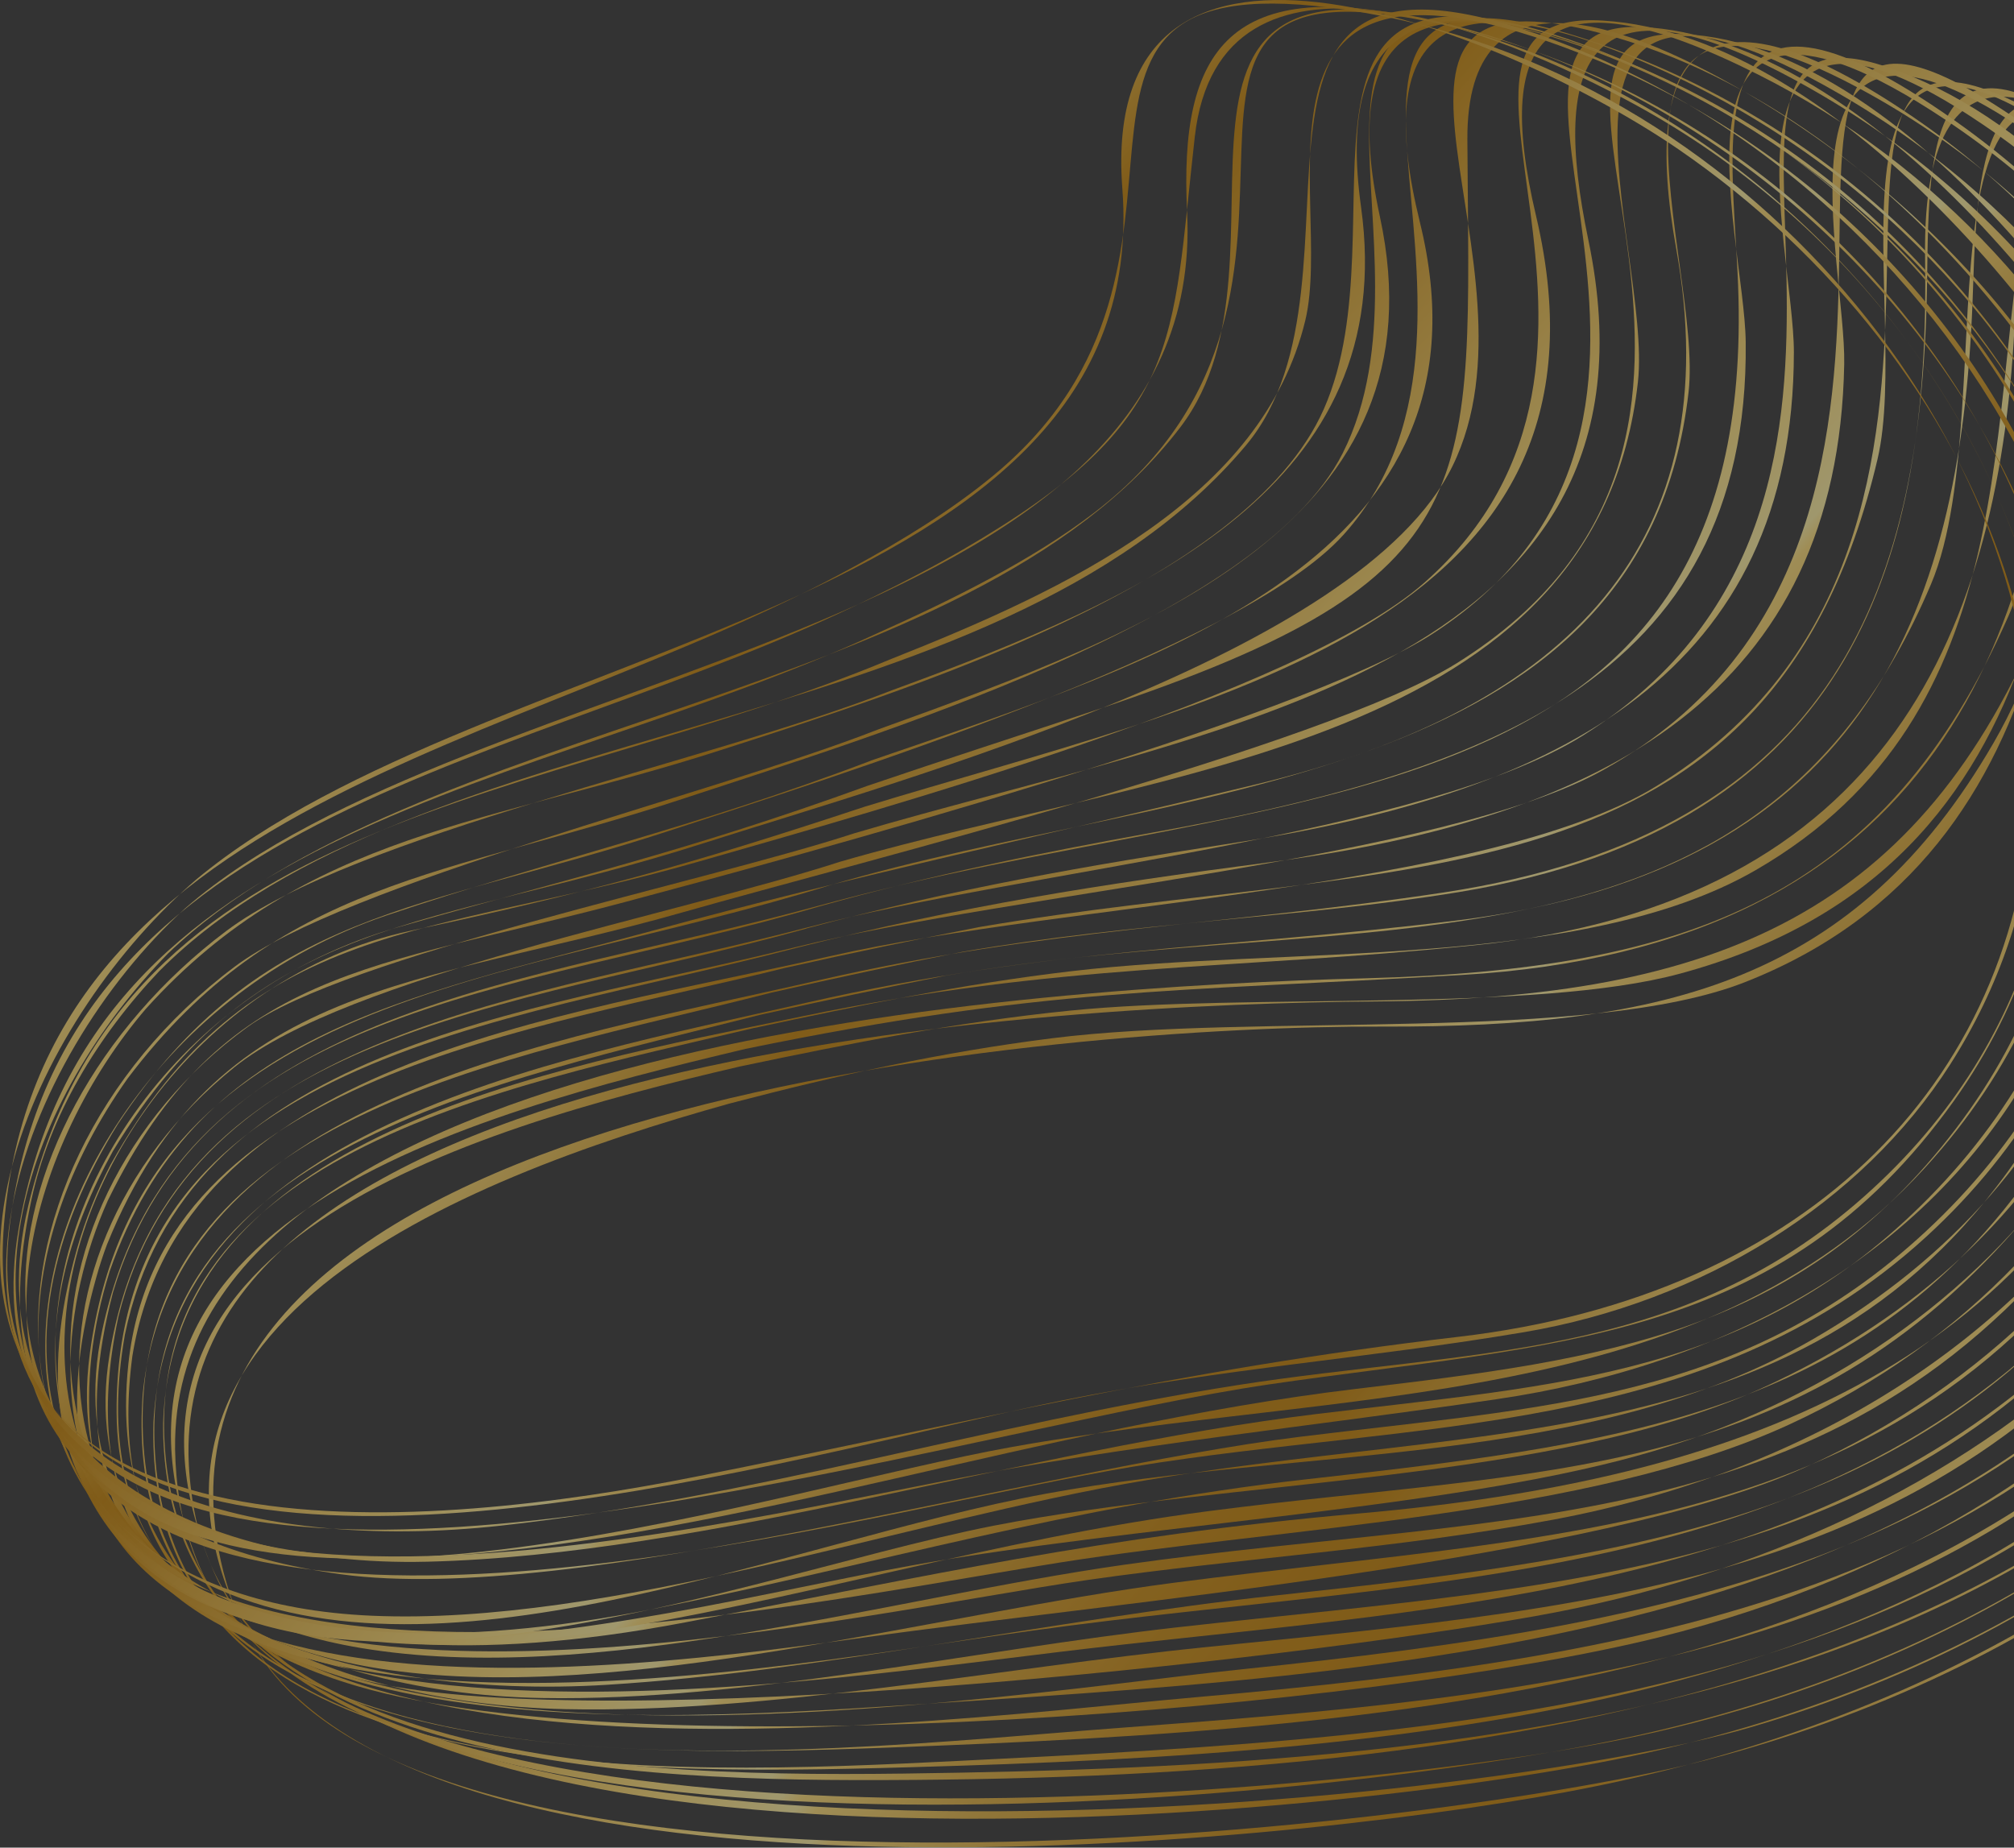<svg width="1211" height="1111" viewBox="0 0 1211 1111" fill="none" xmlns="http://www.w3.org/2000/svg">
<rect x="0" y="0" width="1211" height="1111" fill="#333333" stroke="none"/>
<g opacity="0.53">
<path d="M130.097 924.06C91.987 660.996 639.997 616.62 831.097 617.293C1001.86 617.871 1115.86 589.815 1198.79 446.554C1285.5 296.589 1223.67 98.268 1262.79 61.486C1323.03 4.847 1454.86 231.983 1471.19 270.422C1629.42 643.158 1388.86 995 940.327 1077.82C767.227 1109.75 239.027 1164.54 146.917 979.137C138.407 961.938 133.017 943.633 130.097 924.06ZM438.957 663.482C272.647 709.869 49.167 799.691 151.367 987.31C253.567 1174.93 875.777 1097.68 1026.43 1058.22C1467.24 942.787 1648.29 527.6 1430.76 189.817C1397.28 137.82 1257.3 -34.8 1252.28 125.513C1247.37 284.791 1250.64 511.436 1049.21 590.583C955.287 627.459 755.427 608.801 632.397 624.335C564.817 632.879 504.277 646.446 438.957 663.49V663.482Z" fill="url(#paint0_linear_1_16100)"/>
<path d="M113.547 880.737C100.947 630.653 639.227 603.546 827.237 602.173C1033.79 600.68 1154.76 548.339 1228.37 370.023C1262.95 286.371 1248.09 130.182 1272.86 88.119C1320.35 7.471 1443.19 207.992 1458.46 239.509C1626.26 586.061 1424.07 957.269 990.237 1054.02C809.857 1094.21 171.857 1161.44 117.787 913.1C115.521 902.408 114.104 891.595 113.547 880.737ZM445.287 641.199C277.817 680.129 43.287 748.817 128.937 945.972C220.237 1156.16 889.347 1086.04 1051.21 1039.05C1458.44 920.755 1639.43 521.292 1437.73 197.221C1410.6 153.631 1287.96 -5.25 1265.67 122.692C1236.86 288.278 1250.86 520.17 1010.29 585.431C922.437 609.259 750.547 596.926 643.627 607.671C575.357 614.532 511.337 627.391 445.287 641.199Z" fill="url(#paint1_linear_1_16100)"/>
<path d="M105.277 871.028C102.437 625.121 628.067 593.267 820.637 588.27C1016.2 583.17 1133.29 539.346 1207.64 370.514C1239.72 297.676 1232.96 104.456 1263.26 81.698C1322.32 37.253 1428.03 211.426 1444.76 245.774C1611.02 587.467 1409.98 952.747 976.997 1045.11C800.617 1082.72 194.067 1149.7 115.847 932.569C108.847 913.091 105.627 892.612 105.257 871.028H105.277ZM448.407 630.678C279.167 670.843 39.407 734.611 118.267 937.652C197.937 1142.89 820.957 1077.52 975.097 1045.98C1438.68 951.184 1636.49 528.273 1409.39 186.226C1348.97 95.239 1246.16 -2.282 1239.68 175.43C1232.15 381.216 1164.21 569.577 878.367 586.294C703.857 596.495 628.007 593.845 448.367 630.678H448.407Z" fill="url(#paint2_linear_1_16100)"/>
<path d="M98.087 855.847C103.547 681.804 328.767 643.046 482.367 611.131C638.107 578.811 738.847 583.437 886.367 568.438C1135.86 543.057 1203.46 377.652 1211.68 188.936C1214.96 114.536 1216.45 3.665 1327.49 105.742C1476.11 242.409 1519.02 480.566 1457.99 653.272C1328.22 1020.16 890.987 1070.97 514.467 1070.37C337.957 1070.05 96.857 1049.8 98.087 855.847ZM453.477 618.104C301.377 654.084 83.357 694.369 99.477 874.799C117.137 1071.87 403.177 1069.11 576.887 1065.93C947.437 1059.2 1314.89 1011.4 1455.54 662.248C1591.44 324.87 1255.86 -55.624 1221.14 110.428C1192.41 247.941 1220.27 428.259 1055.42 523.363C950.907 583.61 772.417 568.818 644.087 583.998C578.627 591.705 516.937 604.538 453.477 618.139V618.104Z" fill="url(#paint3_linear_1_16100)"/>
<path d="M92.277 854.924C102.277 678.334 327.777 638.61 485.677 602.777C633.497 569.206 734.787 570.846 875.807 553.508C1125.81 522.836 1180.44 361.764 1186.37 173.307C1189.22 81.595 1197.28 7.609 1310.43 112.724C1493.29 282.582 1515.29 577.008 1375.86 774.5C1196.71 1028.23 854.717 1053.99 546.857 1062.66C366.237 1067.72 85.917 1071.55 92.267 854.941L92.277 854.924ZM456.707 610.294C301.117 650.148 81.467 690.278 93.247 874.376C106.427 1081.32 401.247 1067.56 577.417 1058.79C881.417 1043.72 1202.9 1026.7 1379.26 772.265C1515.96 575.144 1491.2 280.916 1306.02 111.377C1137.76 -42.679 1207.86 240.752 1161.08 351.312C1055.04 601.44 819.777 543.212 568.427 586.682C532 593.949 494.76 601.819 456.707 610.294Z" fill="url(#paint4_linear_1_16100)"/>
<path d="M85.857 837.715C104.407 660.125 330.737 626.441 492.317 589.426C630.207 557.883 736.417 556.537 867.477 536.739C1106.96 500.493 1156.54 349.837 1158.77 166.886C1159.82 82.975 1161.16 0.325 1275.96 95.852C1468.21 255.958 1503.02 552.619 1371.56 752.553C1198.72 1015.37 845.327 1039.18 535.197 1050.8C351.247 1057.75 68.977 1060.16 85.857 837.715ZM463.357 596.995C304.597 637.669 82.787 670.282 85.807 857.625C89.807 1103.3 489.697 1052.67 672.097 1039.08C926.097 1020.17 1170.04 998.918 1335.41 803.281C1496.81 612.279 1484.41 339.843 1327.3 148.849C1251.21 56.343 1155.2 -0.064 1157.55 155.089C1160.19 332.007 1118.07 496.903 877.347 536.394C781.797 552.067 679.967 554.768 579.107 572.252C541.647 579.709 503.107 587.925 463.357 596.978V596.995Z" fill="url(#paint5_linear_1_16100)"/>
<path d="M79.587 815.467C108.457 638.144 334.357 612.331 500.197 574.721C640.737 542.867 893.587 534.841 995.127 473.222C1247.58 320.045 1037.4 -36.586 1224.7 68.218C1331.7 128.111 1419.75 304.192 1433.76 411.697C1468.68 679.387 1296.86 910.105 997.257 984.592C827.417 1026.83 386.507 1064.28 214.657 1013.83C106.497 982.08 66.557 913.782 79.587 815.467ZM471.347 582.169C325.167 618.942 96.277 645.807 77.247 819.558C45.917 1105.63 532.837 1036.96 719.747 1020.5C995.117 996.277 1246.96 954.913 1378.75 711.163C1485.56 513.473 1444.07 221.394 1238.18 80.3C1085.23 -24.504 1149.98 186.788 1128.92 276.196C1064.63 548.908 841.687 514.129 588.997 557.417C551.177 564.831 512.057 573.021 471.347 582.169Z" fill="url(#paint6_linear_1_16100)"/>
<path d="M75.037 802.807C111.037 628.858 313.317 610.441 478.487 569.517C609.957 536.955 868.607 516.01 963.757 463.15C1228.74 316.007 995.857 -73.843 1209.33 69.418C1414.73 207.405 1474.86 502.944 1364.59 704.872C1208.32 990.995 846.067 1005.79 530.857 1026.19C338.027 1038.64 32.227 1047.76 75.057 802.807H75.037ZM478.237 570.112C301.237 616.715 69.237 635.477 70.107 849.263C71.227 1108.26 586.107 1020.41 745.327 1003.91C1017.16 975.737 1249.77 932.837 1371.43 688.259C1471.71 486.711 1416.43 203.979 1207.01 71.515C1060.86 -20.983 1110.04 158.55 1108.91 218.883C1105.28 415.814 965.297 492.182 762.907 518.547C660.377 531.889 578.557 544.662 478.207 570.112H478.237Z" fill="url(#paint7_linear_1_16100)"/>
<path d="M71.167 791.881C114.567 617.673 318.727 601.336 485.237 557.737C614.567 523.855 856.677 501.831 951.767 442.3C1182.48 297.935 986.687 -9.98 1134.58 40.274C1303.49 97.716 1407.79 345.781 1404.58 496.316C1399.19 746.245 1194.86 923.422 922.817 971.837C772.817 998.512 368.167 1043.52 223.657 1011.54C93.957 982.788 46.397 907.111 71.177 791.872L71.167 791.881ZM484.997 558.324C307.857 607.869 98.017 617.431 65.857 814.552C42.297 958.943 196.857 1024.77 340.107 1027.72C462.287 1030.31 600.967 1002.96 725.377 990.4C976.927 965.019 1180.88 949.614 1325.01 737.106C1467.75 526.53 1414.72 225.96 1192.21 74.829C1022.94 -40.125 1078.74 148.021 1078.64 211.815C1078.42 403.611 938.757 476.242 744.447 506.474C652.347 520.757 575.087 534.004 484.997 558.255V558.324Z" fill="url(#paint8_linear_1_16100)"/>
<path d="M67.967 777.037C119.857 603.744 316.527 592.775 492.597 544.533C768.597 468.95 1057.52 500.338 1045.11 171.711C1041.86 84.581 1016.86 -39.15 1175.14 72.326C1433.21 254.068 1467.7 638.333 1209.14 840.149C1050.98 963.56 834.537 969.429 637.657 993.231C436.317 1017.53 -13.543 1086.91 67.967 777.037ZM492.347 545.119C309.977 598.756 103.747 602.346 61.537 799.622C30.337 945.377 177.557 1018.53 325.987 1021.03C448.297 1023.08 584.737 992.29 709.037 978.387C957.397 950.632 1161.65 946.947 1308.83 734.154C1455.52 522.129 1395.12 221.731 1169.13 71.575C989.857 -47.443 1049 140.28 1049.68 205.705C1051.97 411.05 886.797 465.688 693.857 500.484C624.057 513.076 560.567 525.952 492.347 545.119Z" fill="url(#paint9_linear_1_16100)"/>
<path d="M65.777 764.929C115.857 620.78 242.437 600.525 392.497 559.609C511.297 527.264 629.957 501.934 755.297 471.634C945.527 425.661 1039.3 324.602 1007.92 149.73C986.557 31.005 1021.33 -17.695 1150.42 70.41C1376.3 224.605 1446.28 551.359 1271.97 760.2C1108.3 956.337 865.557 946.49 619.947 980.605C440.577 1005.52 26.697 1088.17 54.947 815.864C56.921 798.66 60.554 781.629 65.807 764.946L65.777 764.929ZM498.777 532.381C305.297 592.766 83.977 594.777 54.087 813.335C31.987 974.512 213.967 1022.4 364.957 1013.08C494.957 1005.01 632.797 973.856 766.707 959.409C992.187 935.02 1173.3 911.633 1297.49 722.382C1441.62 502.763 1365.86 185.674 1116.96 52.606C940.077 -41.911 1024.27 156.901 1015.32 235.755C988.037 475.681 704.857 471.073 498.747 532.381H498.777Z" fill="url(#paint10_linear_1_16100)"/>
<path d="M64.507 747.91C129.317 588.598 253.657 593.362 410.617 548.554C518.657 517.753 795.857 448.764 875.947 398.787C1097.61 260.428 884.857 14.633 1012.03 20.476C1151.03 26.871 1301.29 238.586 1336.4 348.628C1401.49 552.705 1305.05 782.811 1085.31 882.376C962.307 938.153 670.807 963.396 521.197 984.419C323.047 1012.29 -20.653 1047.34 57.767 768.571C59.687 761.609 61.934 754.705 64.507 747.859V747.91ZM505.397 518.081C407.637 549.823 208.637 587.269 141.097 641.596C-1.603 756.376 11.097 972.794 234.017 1004.2C375.467 1024.13 560.857 970.499 706.717 951.607C952.537 919.771 1158.12 924.319 1294.54 699.124C1424.66 484.303 1341.08 192.535 1106.54 56.731C903.797 -60.69 993.937 148.142 984.857 229.74C960.487 448.35 699.107 461.89 505.427 518.081H505.397Z" fill="url(#paint11_linear_1_16100)"/>
<path d="M64.857 721.856C133.597 581.055 225.507 582.548 375.767 542.41C475.767 515.725 781.107 433.238 861.417 381.086C1063.94 249.598 857.227 5.037 992.417 16.541C1130.93 28.304 1278.3 220.505 1318.15 329.936C1413.15 590.678 1249.52 854.527 934.347 913.713C841.717 931.111 744.947 936.962 653.857 950.063C517.367 969.696 173.327 1050.95 72.327 919.918C30.097 865.116 37.147 783.553 64.857 721.856ZM513.437 501.132C424.517 530.267 207.477 574.945 148.857 617.526C-1.203 726.62 -5.243 953.8 216.857 990.926C356.927 1014.33 532.937 961.221 675.547 940.949C911.857 907.404 1114.17 927.642 1264.17 720.018C1420.51 503.565 1335.48 194.356 1090.17 54.151C952.587 -24.53 932.507 36.451 955.057 144.267C1009.3 403.87 725.557 438.227 513.437 501.132Z" fill="url(#paint12_linear_1_16100)"/>
<path d="M66.447 700.419C149.657 550.979 259.217 564.295 420.117 518.081C529.577 486.616 780.707 417.108 856.357 350.441C1012.63 212.781 834.357 4.553 963.787 12.381C1106.98 21.011 1261.43 215.137 1303.12 327.752C1376.26 525.166 1291.26 757.377 1075.71 856.641C956.087 911.719 770.337 918.468 637.127 939.586C446.617 969.791 -46.763 1079.13 46.387 750.586C51.329 733.375 58.042 716.581 66.447 700.401V700.419ZM519.757 485.131C413.587 520.264 351.767 537.274 247.117 559.609C-9.883 614.454 -104.883 1073.9 411.827 975.582C561.237 947.102 660.857 923.887 817.967 909.993C1044.74 889.859 1225.42 822.423 1303.97 618.441C1383.73 411.033 1275.39 154.657 1057.32 44.916C931.057 -18.61 896.987 17.188 923.587 129.699C981.957 376.849 725.167 422.114 519.757 485.131Z" fill="url(#paint13_linear_1_16100)"/>
<path d="M67.687 692.513C155.337 548.062 259.417 559.445 422.507 507.199C543.437 468.492 817.707 393.738 873.367 280.286C932.307 160.181 794.247 -20.621 955.537 18.206C1139.61 62.539 1290.59 265.934 1311.35 421.286C1338.86 626.821 1205.09 819.247 972.927 878.45C855.197 908.474 680.067 917.691 549.107 941.156C382.397 971.068 63.257 1067.25 34.577 835.869C28.467 786.936 42.397 738.564 67.687 692.557V692.513ZM521.297 472.626C412.547 512.092 342.477 528.032 239.007 557.65C-25.863 633.388 -81.563 1047.42 353.917 982.02C478.297 963.344 597.357 925.389 727.277 908.578C925.667 882.808 1082.67 892.845 1218.76 731.021C1401.71 513.412 1305.09 209.131 1056.76 59.812C977.987 12.398 881.757 -23.037 882.317 83.916C883.457 294.224 897.767 347.179 660.577 426.412C614.467 441.825 567.847 456.773 521.277 472.626H521.297Z" fill="url(#paint14_linear_1_16100)"/>
<path d="M70.857 675.952C157.057 545.585 255.317 547.855 402.757 499.449C498.657 468 745.637 390.709 807.867 321.538C929.467 186.33 737.637 -51.551 961.387 26.163C1328.79 153.82 1443.16 660.763 1058.5 835.126C934.807 891.222 740.827 889.393 597.497 917.415C432.557 949.692 130.147 1078 41.857 876.007C12.857 809.702 32.357 738.012 70.857 675.952ZM523.857 457.325C417.857 497.74 331.017 517.106 232.227 550.53C-32.633 640.103 -100.463 1065.94 393.477 967.366C528.477 940.431 643.907 905.307 786.197 889.436C990.197 866.695 1142.66 847.312 1245.86 667.184C1373.41 444.457 1249.65 154.994 997.577 41.395C864.127 -18.688 826.127 21.158 853.777 133.678C903.067 334.182 700.407 396.698 523.777 457.308L523.857 457.325Z" fill="url(#paint15_linear_1_16100)"/>
<path d="M76.797 648.431C167.797 528.187 269.457 527.117 411.937 479.876C521.657 443.517 756.697 373.017 807.367 272.502C869.907 148.418 743.577 -36.56 938.277 23.177C1288.75 130.692 1433.42 607.015 1089.94 805.37C955.937 882.731 783.377 869.777 628.857 898.187C471.857 927.038 258.627 1023.24 117.967 949.252C-8.653 882.67 6.197 747.747 76.797 648.431ZM528.117 438.589C428.117 477.856 208.357 530.932 141.257 581.168C-25.743 706.305 -31.333 960.462 223.627 971.552C366.147 977.731 543.857 914.481 689.447 890.023C918.907 851.524 1123.69 878.484 1243.45 645.005C1356.96 423.486 1227.52 144.25 977.857 38.548C849.957 -15.632 805.627 18.871 829.697 130.165C869.287 313.219 692.547 379.438 528.117 438.589Z" fill="url(#paint16_linear_1_16100)"/>
<path d="M87.787 606.523C183.967 499.846 296.167 495.392 433.257 451.077C543.307 415.486 749.377 351.709 796.017 245.956C845.677 133.47 750.757 -46.882 952.917 27.044C1254.63 137.345 1395.86 526.694 1157.86 744.001C1025.28 865.03 850.857 854.044 681.297 881.91C535.047 905.945 194.027 1005.46 66.787 899.361C-22.743 824.684 19.707 685.937 87.787 606.523ZM536.197 415.106C424.997 458.792 213.557 501.589 135.967 559.877C-17.563 675.184 -54.933 910.968 204.857 946.593C345.227 965.821 622.797 883.593 781.907 863.917C927.427 845.931 1047.68 842.721 1157.91 740.506C1386.17 528.791 1269.09 160.897 975.857 36.761C855.187 -14.295 803.117 14.366 818.387 124.461C841.507 291.212 690.357 358.743 536.197 415.106Z" fill="url(#paint17_linear_1_16100)"/>
<path d="M96.077 583.644C250.487 428.604 597.927 447.616 748.977 268.032C834.067 166.878 710.027 -59.706 933.977 23.92C1188.46 118.937 1348.34 417.713 1221.28 643.106C1157.69 755.997 1036.58 821.301 899.857 841.357C785.237 858.212 681.197 868.439 569.287 890.195C383.597 926.226 -47.143 1028.95 18.857 721.64C29.737 671.076 58.367 623.352 96.047 583.644H96.077ZM535.857 396.241C325.257 484.355 74.007 485.304 16.987 725.118C-16.843 867.369 106.927 942.788 256.927 939.059C425.287 934.926 616.207 871.589 791.977 850.212C938.727 832.365 1054.05 827.86 1160.27 719.724C1372.86 503.427 1242.68 146.649 950.697 32.308C733.587 -52.733 802.857 117.945 784.857 192.691C759.127 299.35 641.907 354.264 535.857 396.241Z" fill="url(#paint18_linear_1_16100)"/>
<path d="M100.947 573.418C249.947 430.589 582.267 424.168 709.797 256.795C788.367 153.777 660.997 -45.726 883.547 17.861C1185.55 104.163 1373.61 466.067 1157.34 702.335C1022.51 849.582 807.417 834.358 608.547 870.061C465.827 895.701 167.077 995.716 59.487 889.048C-33.813 796.55 16.697 659.607 100.947 573.418ZM527.607 380.741C318.937 477.623 54.097 491.552 11.247 738.616C-14.083 884.551 119.117 945.739 267.187 935.711C442.617 923.801 629.587 857.22 815.337 835.152C965.607 817.323 1082.19 801.952 1176.1 678.636C1356.3 442.084 1175.88 85.228 868.287 14.979C644.767 -36.06 836.907 171.357 657.907 308.308C620.717 336.788 572.277 360.745 527.607 380.741Z" fill="url(#paint19_linear_1_16100)"/>
<path d="M111.347 546.189C282.237 397.087 726.687 386.73 713.797 127.628C708.907 30.107 738.797 -16.936 862.317 13.106C1152.22 83.588 1342.91 426.489 1174.82 662.032C1070.06 808.744 933.397 807.588 763.157 832.434C593.947 857.185 236.857 968.902 86.427 894.761C-59.923 822.621 13.137 635.27 111.347 546.189ZM524.187 359.39C317.707 462.089 38.857 483.043 6.117 734.654C-14.653 894.208 152.457 933.812 301.137 917.38C450.857 900.853 594.967 856.201 744.227 832.857C882.437 811.281 1005.47 818.263 1115.72 723.953C1336.56 535.005 1234.4 201.122 984.487 63.618C899.607 16.895 733.237 -48.962 718.417 82.259C704.237 207.267 712.017 253.239 579.137 330.384C561.557 340.559 543.057 350.234 524.187 359.407V359.39Z" fill="url(#paint20_linear_1_16100)"/>
<path d="M118.367 528.541C293.327 383.287 694.357 370.212 674.857 113.431C659.857 -83.871 910.697 22.194 1009.08 89.664C1194.22 216.613 1292.13 452.302 1172.76 639.87C1119.11 724.082 1023.12 782.931 916.517 801.02C822.857 816.865 734.317 822.828 639.067 842.013C500.667 869.94 178.477 967.202 53.947 868.025C-57.473 779.298 23.517 609.863 118.367 528.541ZM513.367 340.792C311.857 451.828 23.497 481.075 2.417 736.182C-15.033 947.387 262.547 918.778 417.417 888.133C580.517 855.804 706.287 823.761 877.217 803.799C1087.86 779.143 1218.54 647.723 1222.37 463.668C1226.71 256.614 1039.24 34.31 799.367 4.545C596.547 -20.569 753.237 157.177 597.367 285.887C572.367 306.6 542.877 324.723 513.367 340.801V340.792Z" fill="url(#paint21_linear_1_16100)"/>
</g>
<defs>
<linearGradient id="paint0_linear_1_16100" x1="1310.08" y1="928.19" x2="623.108" y2="297.504" gradientUnits="userSpaceOnUse">
<stop stop-color="#FFDD75"/>
<stop offset="0.2" stop-color="#C47F00"/>
<stop offset="0.26" stop-color="#C68204"/>
<stop offset="0.32" stop-color="#CC8B0F"/>
<stop offset="0.37" stop-color="#D69B23"/>
<stop offset="0.43" stop-color="#E3B13E"/>
<stop offset="0.48" stop-color="#F5CD61"/>
<stop offset="0.51" stop-color="#FFDD75"/>
<stop offset="0.52" stop-color="#FFF0A0"/>
<stop offset="0.59" stop-color="#FFDD75"/>
<stop offset="0.84" stop-color="#C47F00"/>
<stop offset="0.85" stop-color="#C88507"/>
<stop offset="0.95" stop-color="#EFC456"/>
<stop offset="1" stop-color="#FFDD75"/>
</linearGradient>
<linearGradient id="paint1_linear_1_16100" x1="1305.5" y1="919.04" x2="604.313" y2="275.299" gradientUnits="userSpaceOnUse">
<stop stop-color="#FFDD75"/>
<stop offset="0.2" stop-color="#C47F00"/>
<stop offset="0.26" stop-color="#C68204"/>
<stop offset="0.32" stop-color="#CC8B0F"/>
<stop offset="0.37" stop-color="#D69B23"/>
<stop offset="0.43" stop-color="#E3B13E"/>
<stop offset="0.48" stop-color="#F5CD61"/>
<stop offset="0.51" stop-color="#FFDD75"/>
<stop offset="0.52" stop-color="#FFF0A0"/>
<stop offset="0.59" stop-color="#FFDD75"/>
<stop offset="0.84" stop-color="#C47F00"/>
<stop offset="0.85" stop-color="#C88507"/>
<stop offset="0.95" stop-color="#EFC456"/>
<stop offset="1" stop-color="#FFDD75"/>
</linearGradient>
<linearGradient id="paint2_linear_1_16100" x1="1289.62" y1="917.569" x2="590.144" y2="275.404" gradientUnits="userSpaceOnUse">
<stop stop-color="#FFDD75"/>
<stop offset="0.2" stop-color="#C47F00"/>
<stop offset="0.26" stop-color="#C68204"/>
<stop offset="0.32" stop-color="#CC8B0F"/>
<stop offset="0.37" stop-color="#D69B23"/>
<stop offset="0.43" stop-color="#E3B13E"/>
<stop offset="0.48" stop-color="#F5CD61"/>
<stop offset="0.51" stop-color="#FFDD75"/>
<stop offset="0.52" stop-color="#FFF0A0"/>
<stop offset="0.59" stop-color="#FFDD75"/>
<stop offset="0.84" stop-color="#C47F00"/>
<stop offset="0.85" stop-color="#C88507"/>
<stop offset="0.95" stop-color="#EFC456"/>
<stop offset="1" stop-color="#FFDD75"/>
</linearGradient>
<linearGradient id="paint3_linear_1_16100" x1="1277.44" y1="912.656" x2="577.572" y2="270.129" gradientUnits="userSpaceOnUse">
<stop stop-color="#FFDD75"/>
<stop offset="0.2" stop-color="#C47F00"/>
<stop offset="0.26" stop-color="#C68204"/>
<stop offset="0.32" stop-color="#CC8B0F"/>
<stop offset="0.37" stop-color="#D69B23"/>
<stop offset="0.43" stop-color="#E3B13E"/>
<stop offset="0.48" stop-color="#F5CD61"/>
<stop offset="0.51" stop-color="#FFDD75"/>
<stop offset="0.52" stop-color="#FFF0A0"/>
<stop offset="0.59" stop-color="#FFDD75"/>
<stop offset="0.84" stop-color="#C47F00"/>
<stop offset="0.85" stop-color="#C88507"/>
<stop offset="0.95" stop-color="#EFC456"/>
<stop offset="1" stop-color="#FFDD75"/>
</linearGradient>
<linearGradient id="paint4_linear_1_16100" x1="1258.21" y1="911.82" x2="566.156" y2="276.463" gradientUnits="userSpaceOnUse">
<stop stop-color="#FFDD75"/>
<stop offset="0.2" stop-color="#C47F00"/>
<stop offset="0.26" stop-color="#C68204"/>
<stop offset="0.32" stop-color="#CC8B0F"/>
<stop offset="0.37" stop-color="#D69B23"/>
<stop offset="0.43" stop-color="#E3B13E"/>
<stop offset="0.48" stop-color="#F5CD61"/>
<stop offset="0.51" stop-color="#FFDD75"/>
<stop offset="0.52" stop-color="#FFF0A0"/>
<stop offset="0.59" stop-color="#FFDD75"/>
<stop offset="0.84" stop-color="#C47F00"/>
<stop offset="0.85" stop-color="#C88507"/>
<stop offset="0.95" stop-color="#EFC456"/>
<stop offset="1" stop-color="#FFDD75"/>
</linearGradient>
<linearGradient id="paint5_linear_1_16100" x1="1243.17" y1="904.528" x2="553.617" y2="271.471" gradientUnits="userSpaceOnUse">
<stop stop-color="#FFDD75"/>
<stop offset="0.2" stop-color="#C47F00"/>
<stop offset="0.26" stop-color="#C68204"/>
<stop offset="0.32" stop-color="#CC8B0F"/>
<stop offset="0.37" stop-color="#D69B23"/>
<stop offset="0.43" stop-color="#E3B13E"/>
<stop offset="0.48" stop-color="#F5CD61"/>
<stop offset="0.51" stop-color="#FFDD75"/>
<stop offset="0.52" stop-color="#FFF0A0"/>
<stop offset="0.59" stop-color="#FFDD75"/>
<stop offset="0.84" stop-color="#C47F00"/>
<stop offset="0.85" stop-color="#C88507"/>
<stop offset="0.95" stop-color="#EFC456"/>
<stop offset="1" stop-color="#FFDD75"/>
</linearGradient>
<linearGradient id="paint6_linear_1_16100" x1="1229.62" y1="897.368" x2="539.738" y2="264.006" gradientUnits="userSpaceOnUse">
<stop stop-color="#FFDD75"/>
<stop offset="0.2" stop-color="#C47F00"/>
<stop offset="0.26" stop-color="#C68204"/>
<stop offset="0.32" stop-color="#CC8B0F"/>
<stop offset="0.37" stop-color="#D69B23"/>
<stop offset="0.43" stop-color="#E3B13E"/>
<stop offset="0.48" stop-color="#F5CD61"/>
<stop offset="0.51" stop-color="#FFDD75"/>
<stop offset="0.52" stop-color="#FFF0A0"/>
<stop offset="0.59" stop-color="#FFDD75"/>
<stop offset="0.84" stop-color="#C47F00"/>
<stop offset="0.85" stop-color="#C88507"/>
<stop offset="0.95" stop-color="#EFC456"/>
<stop offset="1" stop-color="#FFDD75"/>
</linearGradient>
<linearGradient id="paint7_linear_1_16100" x1="1212.78" y1="891.92" x2="528.312" y2="263.528" gradientUnits="userSpaceOnUse">
<stop stop-color="#FFDD75"/>
<stop offset="0.2" stop-color="#C47F00"/>
<stop offset="0.26" stop-color="#C68204"/>
<stop offset="0.32" stop-color="#CC8B0F"/>
<stop offset="0.37" stop-color="#D69B23"/>
<stop offset="0.43" stop-color="#E3B13E"/>
<stop offset="0.48" stop-color="#F5CD61"/>
<stop offset="0.51" stop-color="#FFDD75"/>
<stop offset="0.52" stop-color="#FFF0A0"/>
<stop offset="0.59" stop-color="#FFDD75"/>
<stop offset="0.84" stop-color="#C47F00"/>
<stop offset="0.85" stop-color="#C88507"/>
<stop offset="0.95" stop-color="#EFC456"/>
<stop offset="1" stop-color="#FFDD75"/>
</linearGradient>
<linearGradient id="paint8_linear_1_16100" x1="1195.93" y1="886.879" x2="518.191" y2="264.672" gradientUnits="userSpaceOnUse">
<stop stop-color="#FFDD75"/>
<stop offset="0.2" stop-color="#C47F00"/>
<stop offset="0.26" stop-color="#C68204"/>
<stop offset="0.32" stop-color="#CC8B0F"/>
<stop offset="0.37" stop-color="#D69B23"/>
<stop offset="0.43" stop-color="#E3B13E"/>
<stop offset="0.48" stop-color="#F5CD61"/>
<stop offset="0.51" stop-color="#FFDD75"/>
<stop offset="0.52" stop-color="#FFF0A0"/>
<stop offset="0.59" stop-color="#FFDD75"/>
<stop offset="0.84" stop-color="#C47F00"/>
<stop offset="0.85" stop-color="#C88507"/>
<stop offset="0.95" stop-color="#EFC456"/>
<stop offset="1" stop-color="#FFDD75"/>
</linearGradient>
<linearGradient id="paint9_linear_1_16100" x1="1179.29" y1="883.241" x2="505.822" y2="264.956" gradientUnits="userSpaceOnUse">
<stop stop-color="#FFDD75"/>
<stop offset="0.2" stop-color="#C47F00"/>
<stop offset="0.26" stop-color="#C68204"/>
<stop offset="0.32" stop-color="#CC8B0F"/>
<stop offset="0.37" stop-color="#D69B23"/>
<stop offset="0.43" stop-color="#E3B13E"/>
<stop offset="0.48" stop-color="#F5CD61"/>
<stop offset="0.51" stop-color="#FFDD75"/>
<stop offset="0.52" stop-color="#FFF0A0"/>
<stop offset="0.59" stop-color="#FFDD75"/>
<stop offset="0.84" stop-color="#C47F00"/>
<stop offset="0.85" stop-color="#C88507"/>
<stop offset="0.95" stop-color="#EFC456"/>
<stop offset="1" stop-color="#FFDD75"/>
</linearGradient>
<linearGradient id="paint10_linear_1_16100" x1="1162.27" y1="880.648" x2="493.594" y2="266.755" gradientUnits="userSpaceOnUse">
<stop stop-color="#FFDD75"/>
<stop offset="0.2" stop-color="#C47F00"/>
<stop offset="0.26" stop-color="#C68204"/>
<stop offset="0.32" stop-color="#CC8B0F"/>
<stop offset="0.37" stop-color="#D69B23"/>
<stop offset="0.43" stop-color="#E3B13E"/>
<stop offset="0.48" stop-color="#F5CD61"/>
<stop offset="0.51" stop-color="#FFDD75"/>
<stop offset="0.52" stop-color="#FFF0A0"/>
<stop offset="0.59" stop-color="#FFDD75"/>
<stop offset="0.84" stop-color="#C47F00"/>
<stop offset="0.85" stop-color="#C88507"/>
<stop offset="0.95" stop-color="#EFC456"/>
<stop offset="1" stop-color="#FFDD75"/>
</linearGradient>
<linearGradient id="paint11_linear_1_16100" x1="1146.65" y1="875.38" x2="482.072" y2="265.255" gradientUnits="userSpaceOnUse">
<stop stop-color="#FFDD75"/>
<stop offset="0.2" stop-color="#C47F00"/>
<stop offset="0.26" stop-color="#C68204"/>
<stop offset="0.32" stop-color="#CC8B0F"/>
<stop offset="0.37" stop-color="#D69B23"/>
<stop offset="0.43" stop-color="#E3B13E"/>
<stop offset="0.48" stop-color="#F5CD61"/>
<stop offset="0.51" stop-color="#FFDD75"/>
<stop offset="0.52" stop-color="#FFF0A0"/>
<stop offset="0.59" stop-color="#FFDD75"/>
<stop offset="0.84" stop-color="#C47F00"/>
<stop offset="0.85" stop-color="#C88507"/>
<stop offset="0.95" stop-color="#EFC456"/>
<stop offset="1" stop-color="#FFDD75"/>
</linearGradient>
<linearGradient id="paint12_linear_1_16100" x1="1133.98" y1="867.217" x2="470.994" y2="258.548" gradientUnits="userSpaceOnUse">
<stop stop-color="#FFDD75"/>
<stop offset="0.2" stop-color="#C47F00"/>
<stop offset="0.26" stop-color="#C68204"/>
<stop offset="0.32" stop-color="#CC8B0F"/>
<stop offset="0.37" stop-color="#D69B23"/>
<stop offset="0.43" stop-color="#E3B13E"/>
<stop offset="0.48" stop-color="#F5CD61"/>
<stop offset="0.51" stop-color="#FFDD75"/>
<stop offset="0.52" stop-color="#FFF0A0"/>
<stop offset="0.59" stop-color="#FFDD75"/>
<stop offset="0.84" stop-color="#C47F00"/>
<stop offset="0.85" stop-color="#C88507"/>
<stop offset="0.95" stop-color="#EFC456"/>
<stop offset="1" stop-color="#FFDD75"/>
</linearGradient>
<linearGradient id="paint13_linear_1_16100" x1="1121.03" y1="862.541" x2="460.896" y2="256.497" gradientUnits="userSpaceOnUse">
<stop stop-color="#FFDD75"/>
<stop offset="0.2" stop-color="#C47F00"/>
<stop offset="0.26" stop-color="#C68204"/>
<stop offset="0.32" stop-color="#CC8B0F"/>
<stop offset="0.37" stop-color="#D69B23"/>
<stop offset="0.43" stop-color="#E3B13E"/>
<stop offset="0.48" stop-color="#F5CD61"/>
<stop offset="0.51" stop-color="#FFDD75"/>
<stop offset="0.52" stop-color="#FFF0A0"/>
<stop offset="0.59" stop-color="#FFDD75"/>
<stop offset="0.84" stop-color="#C47F00"/>
<stop offset="0.85" stop-color="#C88507"/>
<stop offset="0.95" stop-color="#EFC456"/>
<stop offset="1" stop-color="#FFDD75"/>
</linearGradient>
<linearGradient id="paint14_linear_1_16100" x1="1099.74" y1="861.463" x2="449.531" y2="264.527" gradientUnits="userSpaceOnUse">
<stop stop-color="#FFDD75"/>
<stop offset="0.2" stop-color="#C47F00"/>
<stop offset="0.26" stop-color="#C68204"/>
<stop offset="0.32" stop-color="#CC8B0F"/>
<stop offset="0.37" stop-color="#D69B23"/>
<stop offset="0.43" stop-color="#E3B13E"/>
<stop offset="0.48" stop-color="#F5CD61"/>
<stop offset="0.51" stop-color="#FFDD75"/>
<stop offset="0.52" stop-color="#FFF0A0"/>
<stop offset="0.59" stop-color="#FFDD75"/>
<stop offset="0.84" stop-color="#C47F00"/>
<stop offset="0.85" stop-color="#C88507"/>
<stop offset="0.95" stop-color="#EFC456"/>
<stop offset="1" stop-color="#FFDD75"/>
</linearGradient>
<linearGradient id="paint15_linear_1_16100" x1="1087.43" y1="857.97" x2="441.585" y2="265.038" gradientUnits="userSpaceOnUse">
<stop stop-color="#FFDD75"/>
<stop offset="0.2" stop-color="#C47F00"/>
<stop offset="0.26" stop-color="#C68204"/>
<stop offset="0.32" stop-color="#CC8B0F"/>
<stop offset="0.37" stop-color="#D69B23"/>
<stop offset="0.43" stop-color="#E3B13E"/>
<stop offset="0.48" stop-color="#F5CD61"/>
<stop offset="0.51" stop-color="#FFDD75"/>
<stop offset="0.52" stop-color="#FFF0A0"/>
<stop offset="0.59" stop-color="#FFDD75"/>
<stop offset="0.84" stop-color="#C47F00"/>
<stop offset="0.85" stop-color="#C88507"/>
<stop offset="0.95" stop-color="#EFC456"/>
<stop offset="1" stop-color="#FFDD75"/>
</linearGradient>
<linearGradient id="paint16_linear_1_16100" x1="1077.69" y1="849.557" x2="431.808" y2="256.594" gradientUnits="userSpaceOnUse">
<stop stop-color="#FFDD75"/>
<stop offset="0.2" stop-color="#C47F00"/>
<stop offset="0.26" stop-color="#C68204"/>
<stop offset="0.32" stop-color="#CC8B0F"/>
<stop offset="0.37" stop-color="#D69B23"/>
<stop offset="0.43" stop-color="#E3B13E"/>
<stop offset="0.48" stop-color="#F5CD61"/>
<stop offset="0.51" stop-color="#FFDD75"/>
<stop offset="0.52" stop-color="#FFF0A0"/>
<stop offset="0.59" stop-color="#FFDD75"/>
<stop offset="0.84" stop-color="#C47F00"/>
<stop offset="0.85" stop-color="#C88507"/>
<stop offset="0.95" stop-color="#EFC456"/>
<stop offset="1" stop-color="#FFDD75"/>
</linearGradient>
<linearGradient id="paint17_linear_1_16100" x1="1072.6" y1="839.193" x2="421.079" y2="241.056" gradientUnits="userSpaceOnUse">
<stop stop-color="#FFDD75"/>
<stop offset="0.2" stop-color="#C47F00"/>
<stop offset="0.26" stop-color="#C68204"/>
<stop offset="0.32" stop-color="#CC8B0F"/>
<stop offset="0.37" stop-color="#D69B23"/>
<stop offset="0.43" stop-color="#E3B13E"/>
<stop offset="0.48" stop-color="#F5CD61"/>
<stop offset="0.51" stop-color="#FFDD75"/>
<stop offset="0.52" stop-color="#FFF0A0"/>
<stop offset="0.59" stop-color="#FFDD75"/>
<stop offset="0.84" stop-color="#C47F00"/>
<stop offset="0.85" stop-color="#C88507"/>
<stop offset="0.95" stop-color="#EFC456"/>
<stop offset="1" stop-color="#FFDD75"/>
</linearGradient>
<linearGradient id="paint18_linear_1_16100" x1="1059.53" y1="832.728" x2="411.237" y2="237.546" gradientUnits="userSpaceOnUse">
<stop stop-color="#FFDD75"/>
<stop offset="0.2" stop-color="#C47F00"/>
<stop offset="0.26" stop-color="#C68204"/>
<stop offset="0.32" stop-color="#CC8B0F"/>
<stop offset="0.37" stop-color="#D69B23"/>
<stop offset="0.43" stop-color="#E3B13E"/>
<stop offset="0.48" stop-color="#F5CD61"/>
<stop offset="0.51" stop-color="#FFDD75"/>
<stop offset="0.52" stop-color="#FFF0A0"/>
<stop offset="0.59" stop-color="#FFDD75"/>
<stop offset="0.84" stop-color="#C47F00"/>
<stop offset="0.85" stop-color="#C88507"/>
<stop offset="0.95" stop-color="#EFC456"/>
<stop offset="1" stop-color="#FFDD75"/>
</linearGradient>
<linearGradient id="paint19_linear_1_16100" x1="1042.05" y1="827.995" x2="402.876" y2="241.191" gradientUnits="userSpaceOnUse">
<stop stop-color="#FFDD75"/>
<stop offset="0.2" stop-color="#C47F00"/>
<stop offset="0.26" stop-color="#C68204"/>
<stop offset="0.32" stop-color="#CC8B0F"/>
<stop offset="0.37" stop-color="#D69B23"/>
<stop offset="0.43" stop-color="#E3B13E"/>
<stop offset="0.48" stop-color="#F5CD61"/>
<stop offset="0.51" stop-color="#FFDD75"/>
<stop offset="0.52" stop-color="#FFF0A0"/>
<stop offset="0.59" stop-color="#FFDD75"/>
<stop offset="0.84" stop-color="#C47F00"/>
<stop offset="0.85" stop-color="#C88507"/>
<stop offset="0.95" stop-color="#EFC456"/>
<stop offset="1" stop-color="#FFDD75"/>
</linearGradient>
<linearGradient id="paint20_linear_1_16100" x1="1034.56" y1="819.382" x2="395.011" y2="232.234" gradientUnits="userSpaceOnUse">
<stop stop-color="#FFDD75"/>
<stop offset="0.2" stop-color="#C47F00"/>
<stop offset="0.26" stop-color="#C68204"/>
<stop offset="0.32" stop-color="#CC8B0F"/>
<stop offset="0.37" stop-color="#D69B23"/>
<stop offset="0.43" stop-color="#E3B13E"/>
<stop offset="0.48" stop-color="#F5CD61"/>
<stop offset="0.51" stop-color="#FFDD75"/>
<stop offset="0.52" stop-color="#FFF0A0"/>
<stop offset="0.59" stop-color="#FFDD75"/>
<stop offset="0.84" stop-color="#C47F00"/>
<stop offset="0.85" stop-color="#C88507"/>
<stop offset="0.95" stop-color="#EFC456"/>
<stop offset="1" stop-color="#FFDD75"/>
</linearGradient>
<linearGradient id="paint21_linear_1_16100" x1="1021.34" y1="811.938" x2="386.566" y2="229.176" gradientUnits="userSpaceOnUse">
<stop stop-color="#FFDD75"/>
<stop offset="0.2" stop-color="#C47F00"/>
<stop offset="0.26" stop-color="#C68204"/>
<stop offset="0.32" stop-color="#CC8B0F"/>
<stop offset="0.37" stop-color="#D69B23"/>
<stop offset="0.43" stop-color="#E3B13E"/>
<stop offset="0.48" stop-color="#F5CD61"/>
<stop offset="0.51" stop-color="#FFDD75"/>
<stop offset="0.52" stop-color="#FFF0A0"/>
<stop offset="0.59" stop-color="#FFDD75"/>
<stop offset="0.84" stop-color="#C47F00"/>
<stop offset="0.85" stop-color="#C88507"/>
<stop offset="0.95" stop-color="#EFC456"/>
<stop offset="1" stop-color="#FFDD75"/>
</linearGradient>
</defs>
</svg>
